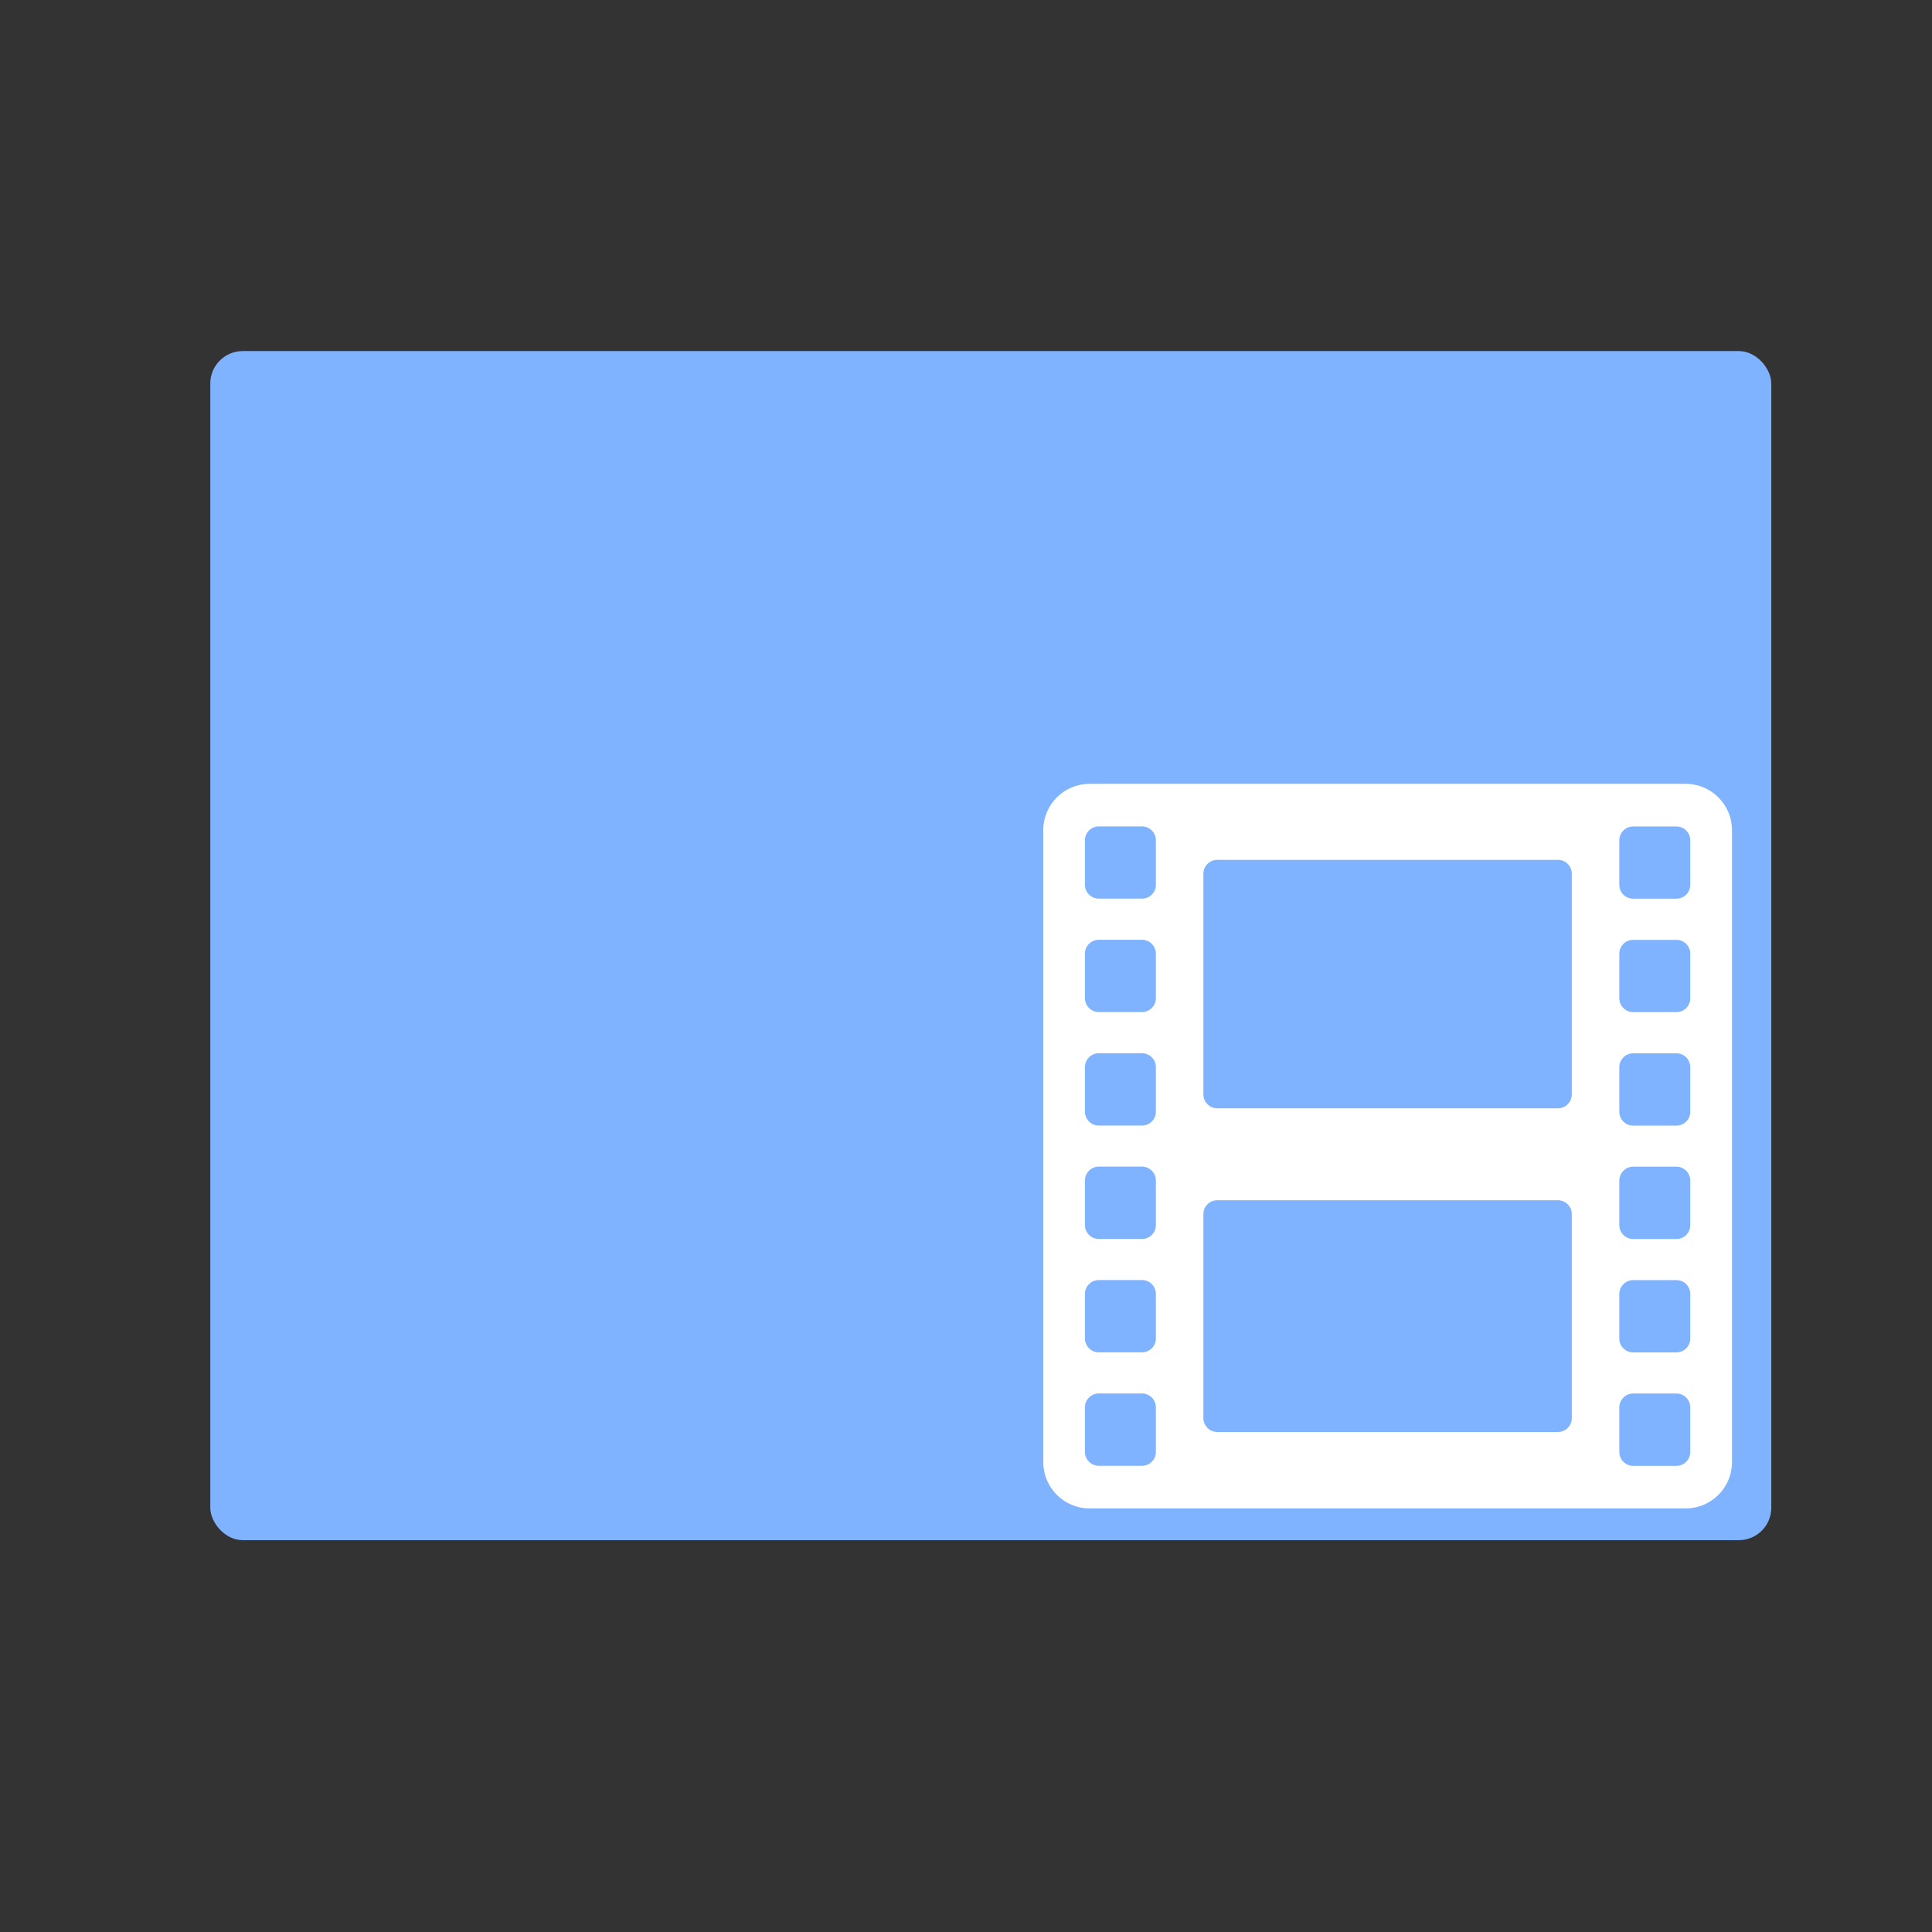 <?xml version="1.0" encoding="UTF-8" standalone="no"?>
<svg
   xmlns:dc="http://purl.org/dc/elements/1.1/"
   xmlns:cc="http://creativecommons.org/ns#"
   xmlns:rdf="http://www.w3.org/1999/02/22-rdf-syntax-ns#"
   xmlns:svg="http://www.w3.org/2000/svg"
   xmlns="http://www.w3.org/2000/svg"
   xmlns:xlink="http://www.w3.org/1999/xlink"
   xmlns:sodipodi="http://sodipodi.sourceforge.net/DTD/sodipodi-0.dtd"
   xmlns:inkscape="http://www.inkscape.org/namespaces/inkscape"
   viewBox="0 0 32 32"
   id="svg2"
   version="1.1"
   inkscape:version="0.91 r13725"
   sodipodi:docname="folder-video.svg">
  <rect x="0" y="0" width="32" height="32" fill="#333333" stroke="none"/>
  <sodipodi:namedview
     pagecolor="#ffffff"
     bordercolor="#666666"
     borderopacity="1"
     objecttolerance="10"
     gridtolerance="10"
     guidetolerance="10"
     inkscape:pageopacity="0"
     inkscape:pageshadow="2"
     inkscape:window-width="1280"
     inkscape:window-height="694"
     id="namedview35"
     showgrid="false"
     inkscape:zoom="7.375"
     inkscape:cx="-37.812571"
     inkscape:cy="16"
     inkscape:window-x="0"
     inkscape:window-y="0"
     inkscape:window-maximized="1"
     inkscape:current-layer="svg2" />
  <defs
     id="defs4">
    <linearGradient
       xlink:href="#1"
       id="3"
       x1="-86.21"
       y1="428.69"
       x2="-84.65"
       y2="285.59"
       gradientUnits="userSpaceOnUse"
       gradientTransform="matrix(0.066,0,0,0.066,21.76,-6.37)" />
    <linearGradient
       gradientUnits="userSpaceOnUse"
       y2="352.98"
       x2="-601.15"
       y1="663.95"
       x1="-591.02"
       id="4"
       gradientTransform="matrix(0.056,0,0,0.067,52.7,-17.591)">
      <stop
         stop-color="#289bf7"
         id="stop8" />
      <stop
         offset="1"
         stop-color="#4caaf4"
         id="stop10" />
    </linearGradient>
    <linearGradient
       gradientUnits="userSpaceOnUse"
       y2="354.29"
       x2="-704.05"
       y1="647.77"
       x1="-701.19"
       id="2"
       gradientTransform="matrix(0.003,0,0,0.003,55.683,-11.033)">
      <stop
         stop-color="#9fd2fa"
         id="stop13" />
      <stop
         offset="1"
         stop-color="#cde8fe"
         id="stop15" />
    </linearGradient>
    <linearGradient
       xlink:href="#1"
       id="0"
       x1="59.12"
       y1="-13.295"
       x2="59.15"
       y2="-37.783"
       gradientUnits="userSpaceOnUse"
       gradientTransform="matrix(0.233,0,0,0.233,-6.949,14.533)" />
    <linearGradient
       id="1">
      <stop
         stop-color="#289bf7"
         id="stop19" />
      <stop
         offset="1"
         stop-color="#71b9f1"
         id="stop21" />
    </linearGradient>
  </defs>
  <rect
     y="5.815"
     x="3.483"
     height="19.695"
     width="25.855"
     rx="0.537"
     id="rect31"
     style="fill:#80b3ff;stroke:none;stroke-width:0.328;stroke-linecap:round;stroke-linejoin:round" />
  <path
     inkscape:connector-curvature="0"
     style="fill:#ffffff"
     id="path31"
     d="m 18.045,24.984 9.877,0 c 0.421,0 0.765,-0.344 0.765,-0.764 l 0,-10.473 c 0,-0.419 -0.344,-0.764 -0.765,-0.764 l -9.877,0 c -0.422,0 -0.765,0.345 -0.765,0.764 l 0,10.473 c 0,0.42 0.344,0.764 0.765,0.764 m 8.776,-11.066 c 0,-0.127 0.104,-0.229 0.229,-0.229 l 0.717,0 c 0.127,0 0.229,0.102 0.229,0.229 l 0,0.738 c 0,0.127 -0.102,0.229 -0.229,0.229 l -0.717,0 c -0.126,0 -0.229,-0.102 -0.229,-0.229 l 0,-0.738 m 0,1.878 c 0,-0.127 0.104,-0.229 0.229,-0.229 l 0.717,0 c 0.127,0 0.229,0.103 0.229,0.229 l 0,0.738 c 0,0.127 -0.102,0.23 -0.229,0.23 l -0.717,0 c -0.126,0 -0.229,-0.103 -0.229,-0.23 l 0,-0.738 m 0,1.88 c 0,-0.127 0.104,-0.23 0.229,-0.23 l 0.717,0 c 0.127,0 0.229,0.103 0.229,0.23 l 0,0.739 c 0,0.126 -0.102,0.229 -0.229,0.229 l -0.717,0 c -0.126,0 -0.229,-0.103 -0.229,-0.229 l 0,-0.739 m 0,1.878 c 0,-0.127 0.104,-0.23 0.229,-0.23 l 0.717,0 c 0.127,0 0.229,0.103 0.229,0.23 l 0,0.739 c 0,0.127 -0.102,0.229 -0.229,0.229 l -0.717,0 c -0.126,0 -0.229,-0.103 -0.229,-0.229 l 0,-0.739 m 0,1.878 c 0,-0.127 0.104,-0.229 0.229,-0.229 l 0.717,0 c 0.127,0 0.229,0.102 0.229,0.229 l 0,0.739 c 0,0.126 -0.102,0.229 -0.229,0.229 l -0.717,0 c -0.126,0 -0.229,-0.103 -0.229,-0.229 l 0,-0.739 m 0,1.878 c 0,-0.126 0.104,-0.229 0.229,-0.229 l 0.717,0 c 0.127,0 0.229,0.103 0.229,0.229 l 0,0.74 c 0,0.125 -0.102,0.229 -0.229,0.229 l -0.717,0 c -0.126,0 -0.229,-0.103 -0.229,-0.229 l 0,-0.74 m -6.889,-8.839 c 0,-0.127 0.103,-0.229 0.23,-0.229 l 5.643,0 c 0.126,0 0.229,0.102 0.229,0.229 l 0,3.656 c 0,0.126 -0.103,0.23 -0.229,0.23 l -5.643,0 c -0.127,0 -0.23,-0.104 -0.23,-0.23 -3e-6,0 -3e-6,-3.656 -3e-6,-3.656 m 0,5.638 c 0,-0.126 0.103,-0.229 0.23,-0.229 l 5.643,0 c 0.126,0 0.229,0.103 0.229,0.229 l 0,3.38 c 0,0.126 -0.103,0.229 -0.229,0.229 l -5.643,0 c -0.127,0 -0.23,-0.103 -0.23,-0.229 -3e-6,0 -3e-6,-3.38 -3e-6,-3.38 m -1.962,-6.192 c 0,-0.127 0.103,-0.229 0.229,-0.229 l 0.717,0 c 0.126,0 0.229,0.102 0.229,0.229 l 0,0.738 c 0,0.127 -0.103,0.229 -0.229,0.229 l -0.717,0 c -0.126,0 -0.229,-0.102 -0.229,-0.229 0,0 0,-0.738 0,-0.738 m 0,1.878 c 0,-0.127 0.103,-0.229 0.229,-0.229 l 0.717,0 c 0.126,0 0.229,0.103 0.229,0.229 l 0,0.738 c 0,0.127 -0.103,0.23 -0.229,0.23 l -0.717,0 c -0.126,0 -0.229,-0.103 -0.229,-0.23 0,0 0,-0.738 0,-0.738 m 0,1.88 c 0,-0.127 0.103,-0.23 0.229,-0.23 l 0.717,0 c 0.126,0 0.229,0.103 0.229,0.23 l 0,0.739 c 0,0.126 -0.103,0.229 -0.229,0.229 l -0.717,0 c -0.126,0 -0.229,-0.103 -0.229,-0.229 0,0 0,-0.739 0,-0.739 m 0,1.878 c 0,-0.127 0.103,-0.23 0.229,-0.23 l 0.717,0 c 0.126,0 0.229,0.103 0.229,0.23 l 0,0.739 c 0,0.127 -0.103,0.229 -0.229,0.229 l -0.717,0 c -0.126,0 -0.229,-0.103 -0.229,-0.229 0,0 0,-0.739 0,-0.739 m 0,1.878 c 0,-0.127 0.103,-0.229 0.229,-0.229 l 0.717,0 c 0.126,0 0.229,0.102 0.229,0.229 l 0,0.739 c 0,0.126 -0.103,0.229 -0.229,0.229 l -0.717,0 c -0.126,0 -0.229,-0.103 -0.229,-0.229 0,0 0,-0.739 0,-0.739 m 0,1.878 c 0,-0.126 0.103,-0.229 0.229,-0.229 l 0.717,0 c 0.126,0 0.229,0.103 0.229,0.229 l 0,0.74 c 0,0.125 -0.103,0.229 -0.229,0.229 l -0.717,0 c -0.126,0 -0.229,-0.103 -0.229,-0.229 0,-3e-6 0,-0.74 0,-0.74" />
</svg>
